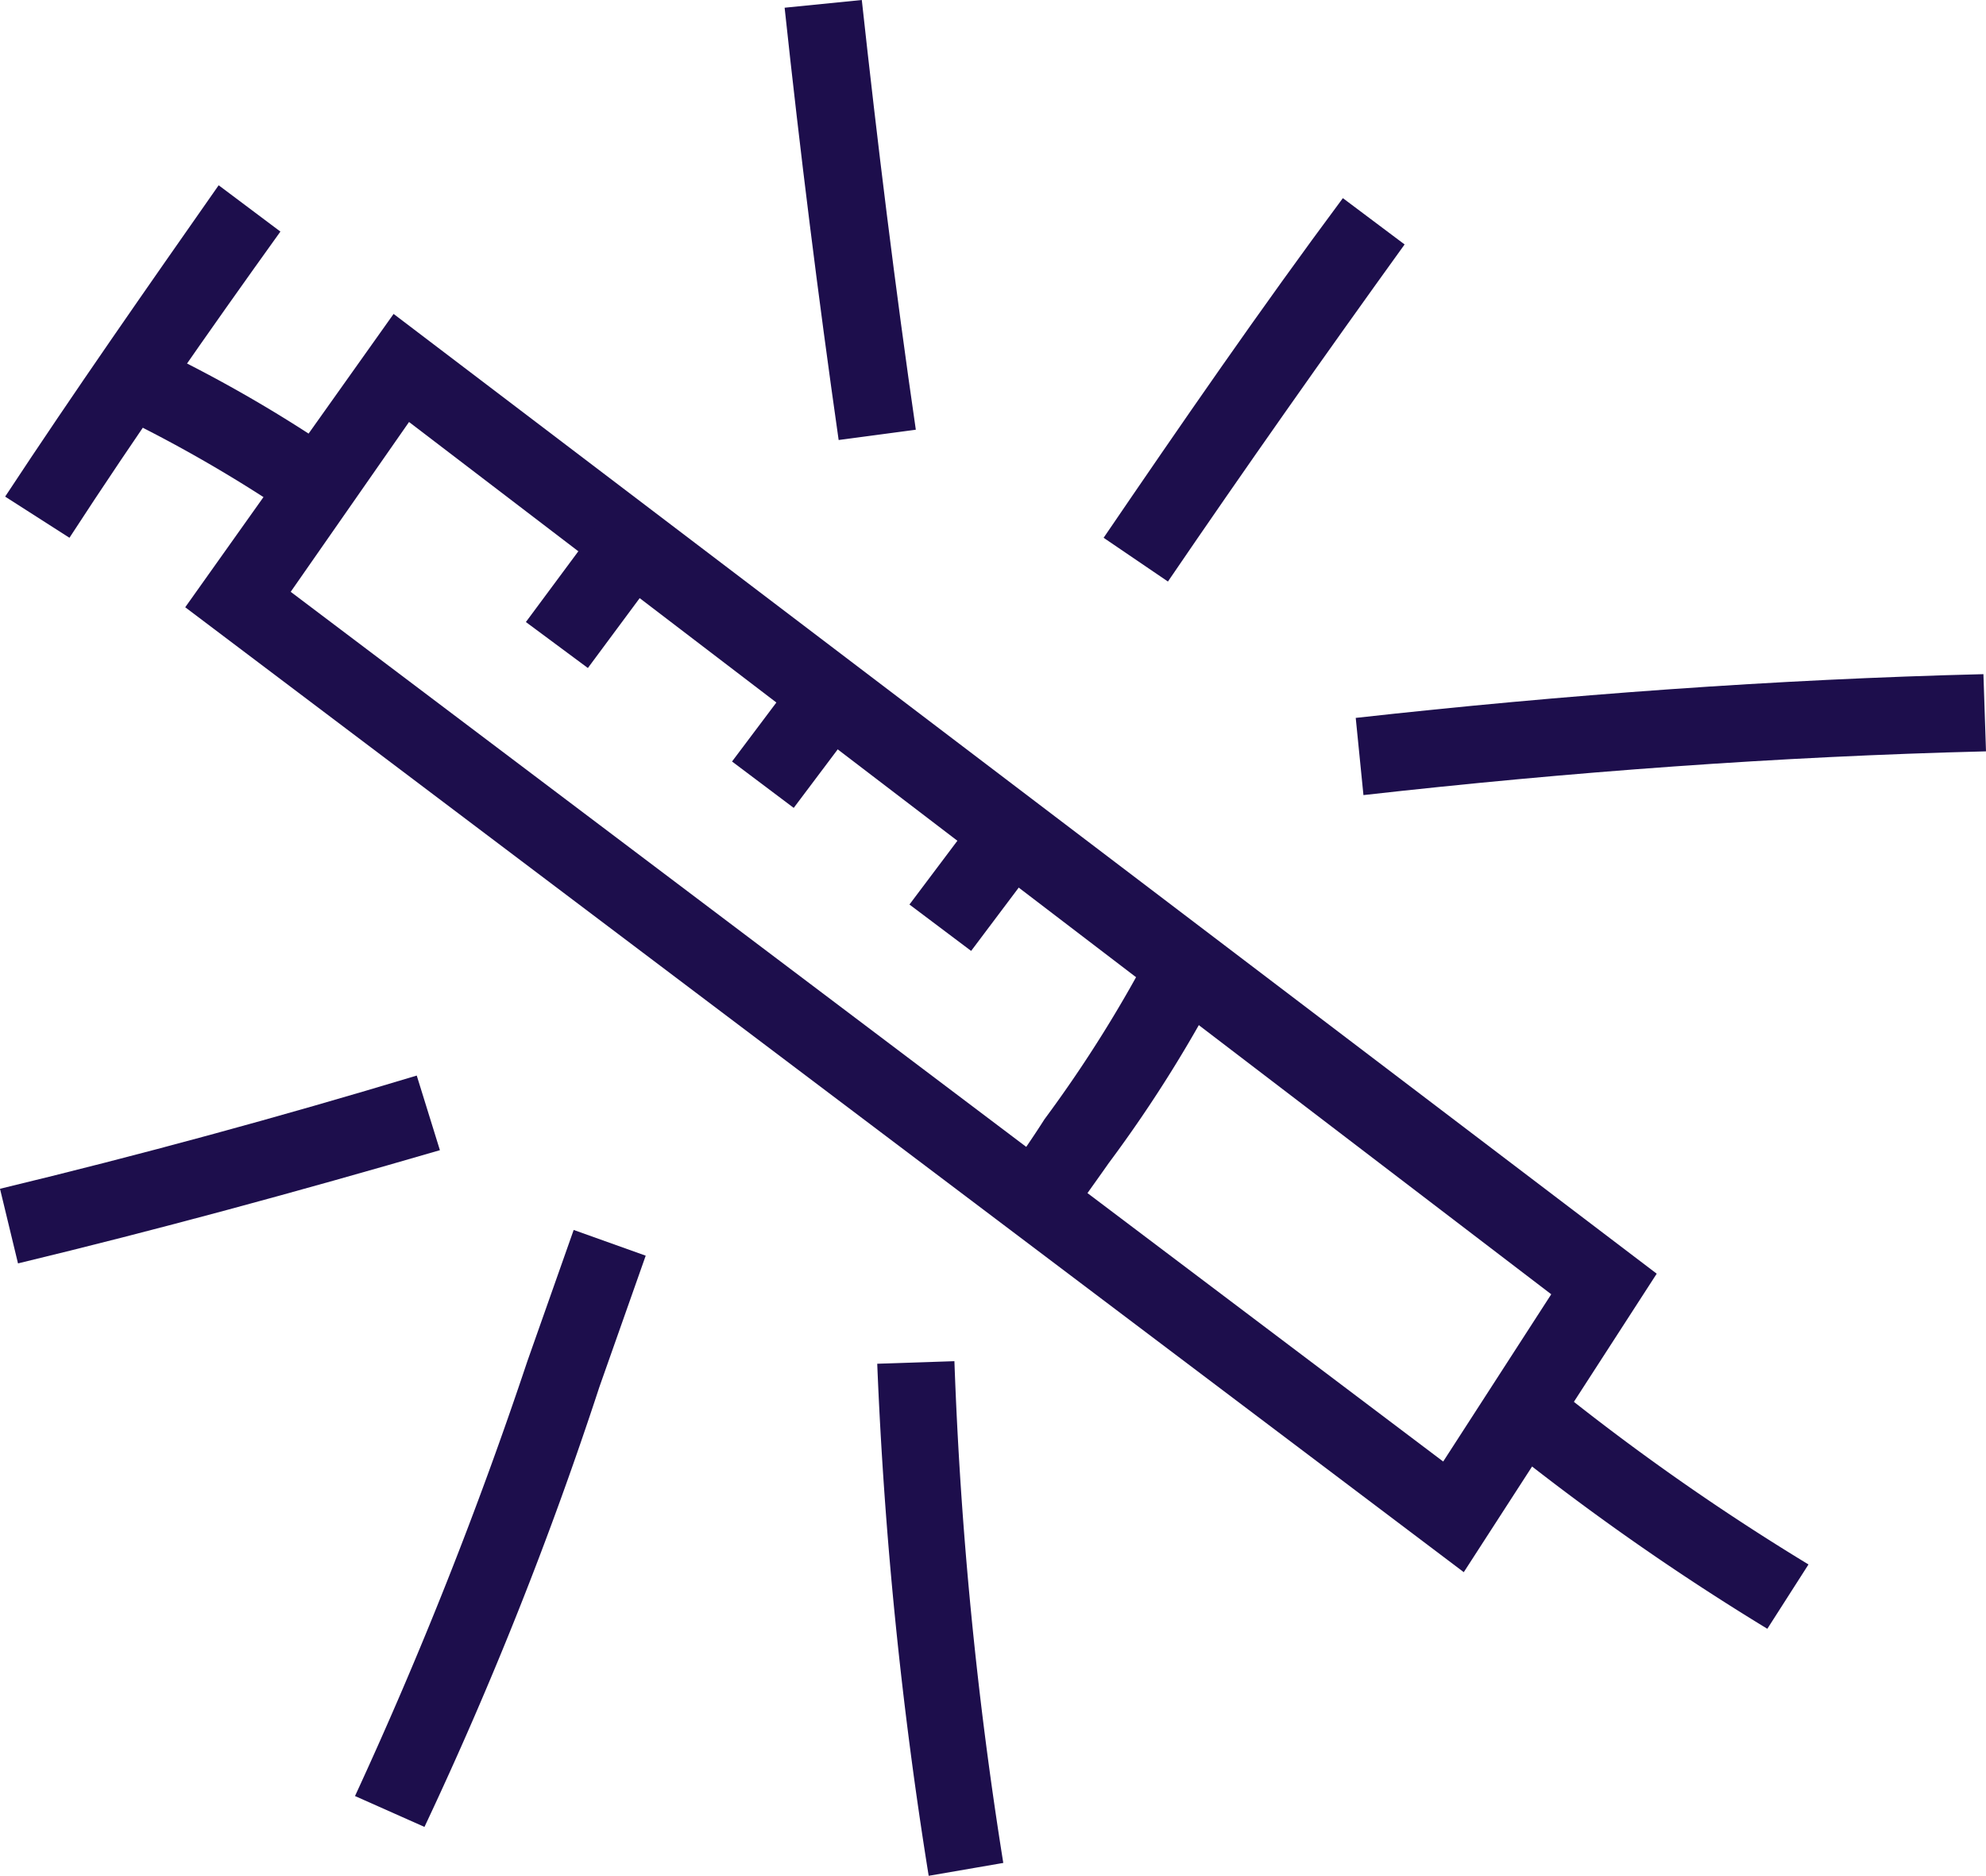 <svg id="Layer_1" data-name="Layer 1" xmlns="http://www.w3.org/2000/svg" viewBox="0 0 77.2 72.9"><title>vaccine</title><path d="M78.2,84.7,28.5,47.2l8.1-11.4L85.7,73.1ZM32.6,46.6,77.4,80.4l4.2-6.5L37.2,40Z" transform="translate(-21.3 -23.6)" fill="#1d0e4c"/><path d="M33.3,44.1A53.71,53.71,0,0,0,26,39.8l1.3-2.7A53.47,53.47,0,0,1,35,41.6Z" transform="translate(-21.3 -23.6)" fill="#1d0e4c"/><path d="M90,86.9A97.23,97.23,0,0,1,80.1,80L82,77.7a91.51,91.51,0,0,0,9.6,6.7Z" transform="translate(-21.3 -23.6)" fill="#1d0e4c"/><path d="M24,44.5l-2.5-1.6c2.7-4.1,5.5-8.1,8.3-12.1l2.4,1.8C29.4,36.5,26.6,40.5,24,44.5Z" transform="translate(-21.3 -23.6)" fill="#1d0e4c"/><rect x="41.98" y="45.25" width="4.8" height="3" transform="translate(-40.91 30.94) rotate(-53.44)" fill="#1d0e4c"/><rect x="50" y="50.68" width="4.8" height="3" transform="translate(-42.1 39.1) rotate(-53.06)" fill="#1d0e4c"/><rect x="56.89" y="56.23" width="4.8" height="3" transform="translate(-43.78 46.83) rotate(-53.06)" fill="#1d0e4c"/><path d="M62.9,71l-2.6-1.5c.3-.5.9-1.3,1.6-2.4a50.52,50.52,0,0,0,4.3-6.9L69,61.4a51.74,51.74,0,0,1-4.6,7.4C63.7,69.8,63.1,70.6,62.9,71Z" transform="translate(-21.3 -23.6)" fill="#1d0e4c"/><path d="M53.9,40.7q-1.2-8.4-2.1-16.8l3-.3c.6,5.5,1.3,11.2,2.1,16.7Z" transform="translate(-21.3 -23.6)" fill="#1d0e4c"/><path d="M66.7,46.2l-2.5-1.7c3-4.4,6.1-8.9,9.3-13.2l2.4,1.8C72.8,37.4,69.7,41.8,66.7,46.2Z" transform="translate(-21.3 -23.6)" fill="#1d0e4c"/><path d="M74.3,54.5l-.3-3c8.1-.9,16.3-1.5,24.4-1.7l.1,3C90.4,53,82.3,53.6,74.3,54.5Z" transform="translate(-21.3 -23.6)" fill="#1d0e4c"/><path d="M22,72.7l-.7-2.9c5.4-1.3,10.9-2.8,16.2-4.4l.9,2.9C32.9,69.9,27.4,71.4,22,72.7Z" transform="translate(-21.3 -23.6)" fill="#1d0e4c"/><path d="M37.8,94.6l-2.7-1.2a165,165,0,0,0,6.7-16.9l1.8-5.1,2.8,1-1.8,5.1A148.42,148.42,0,0,1,37.8,94.6Z" transform="translate(-21.3 -23.6)" fill="#1d0e4c"/><path d="M57.4,96.5a167.66,167.66,0,0,1-2-19.9l3-.1A158.92,158.92,0,0,0,60.3,96Z" transform="translate(-21.3 -23.6)" fill="#1d0e4c"/></svg>